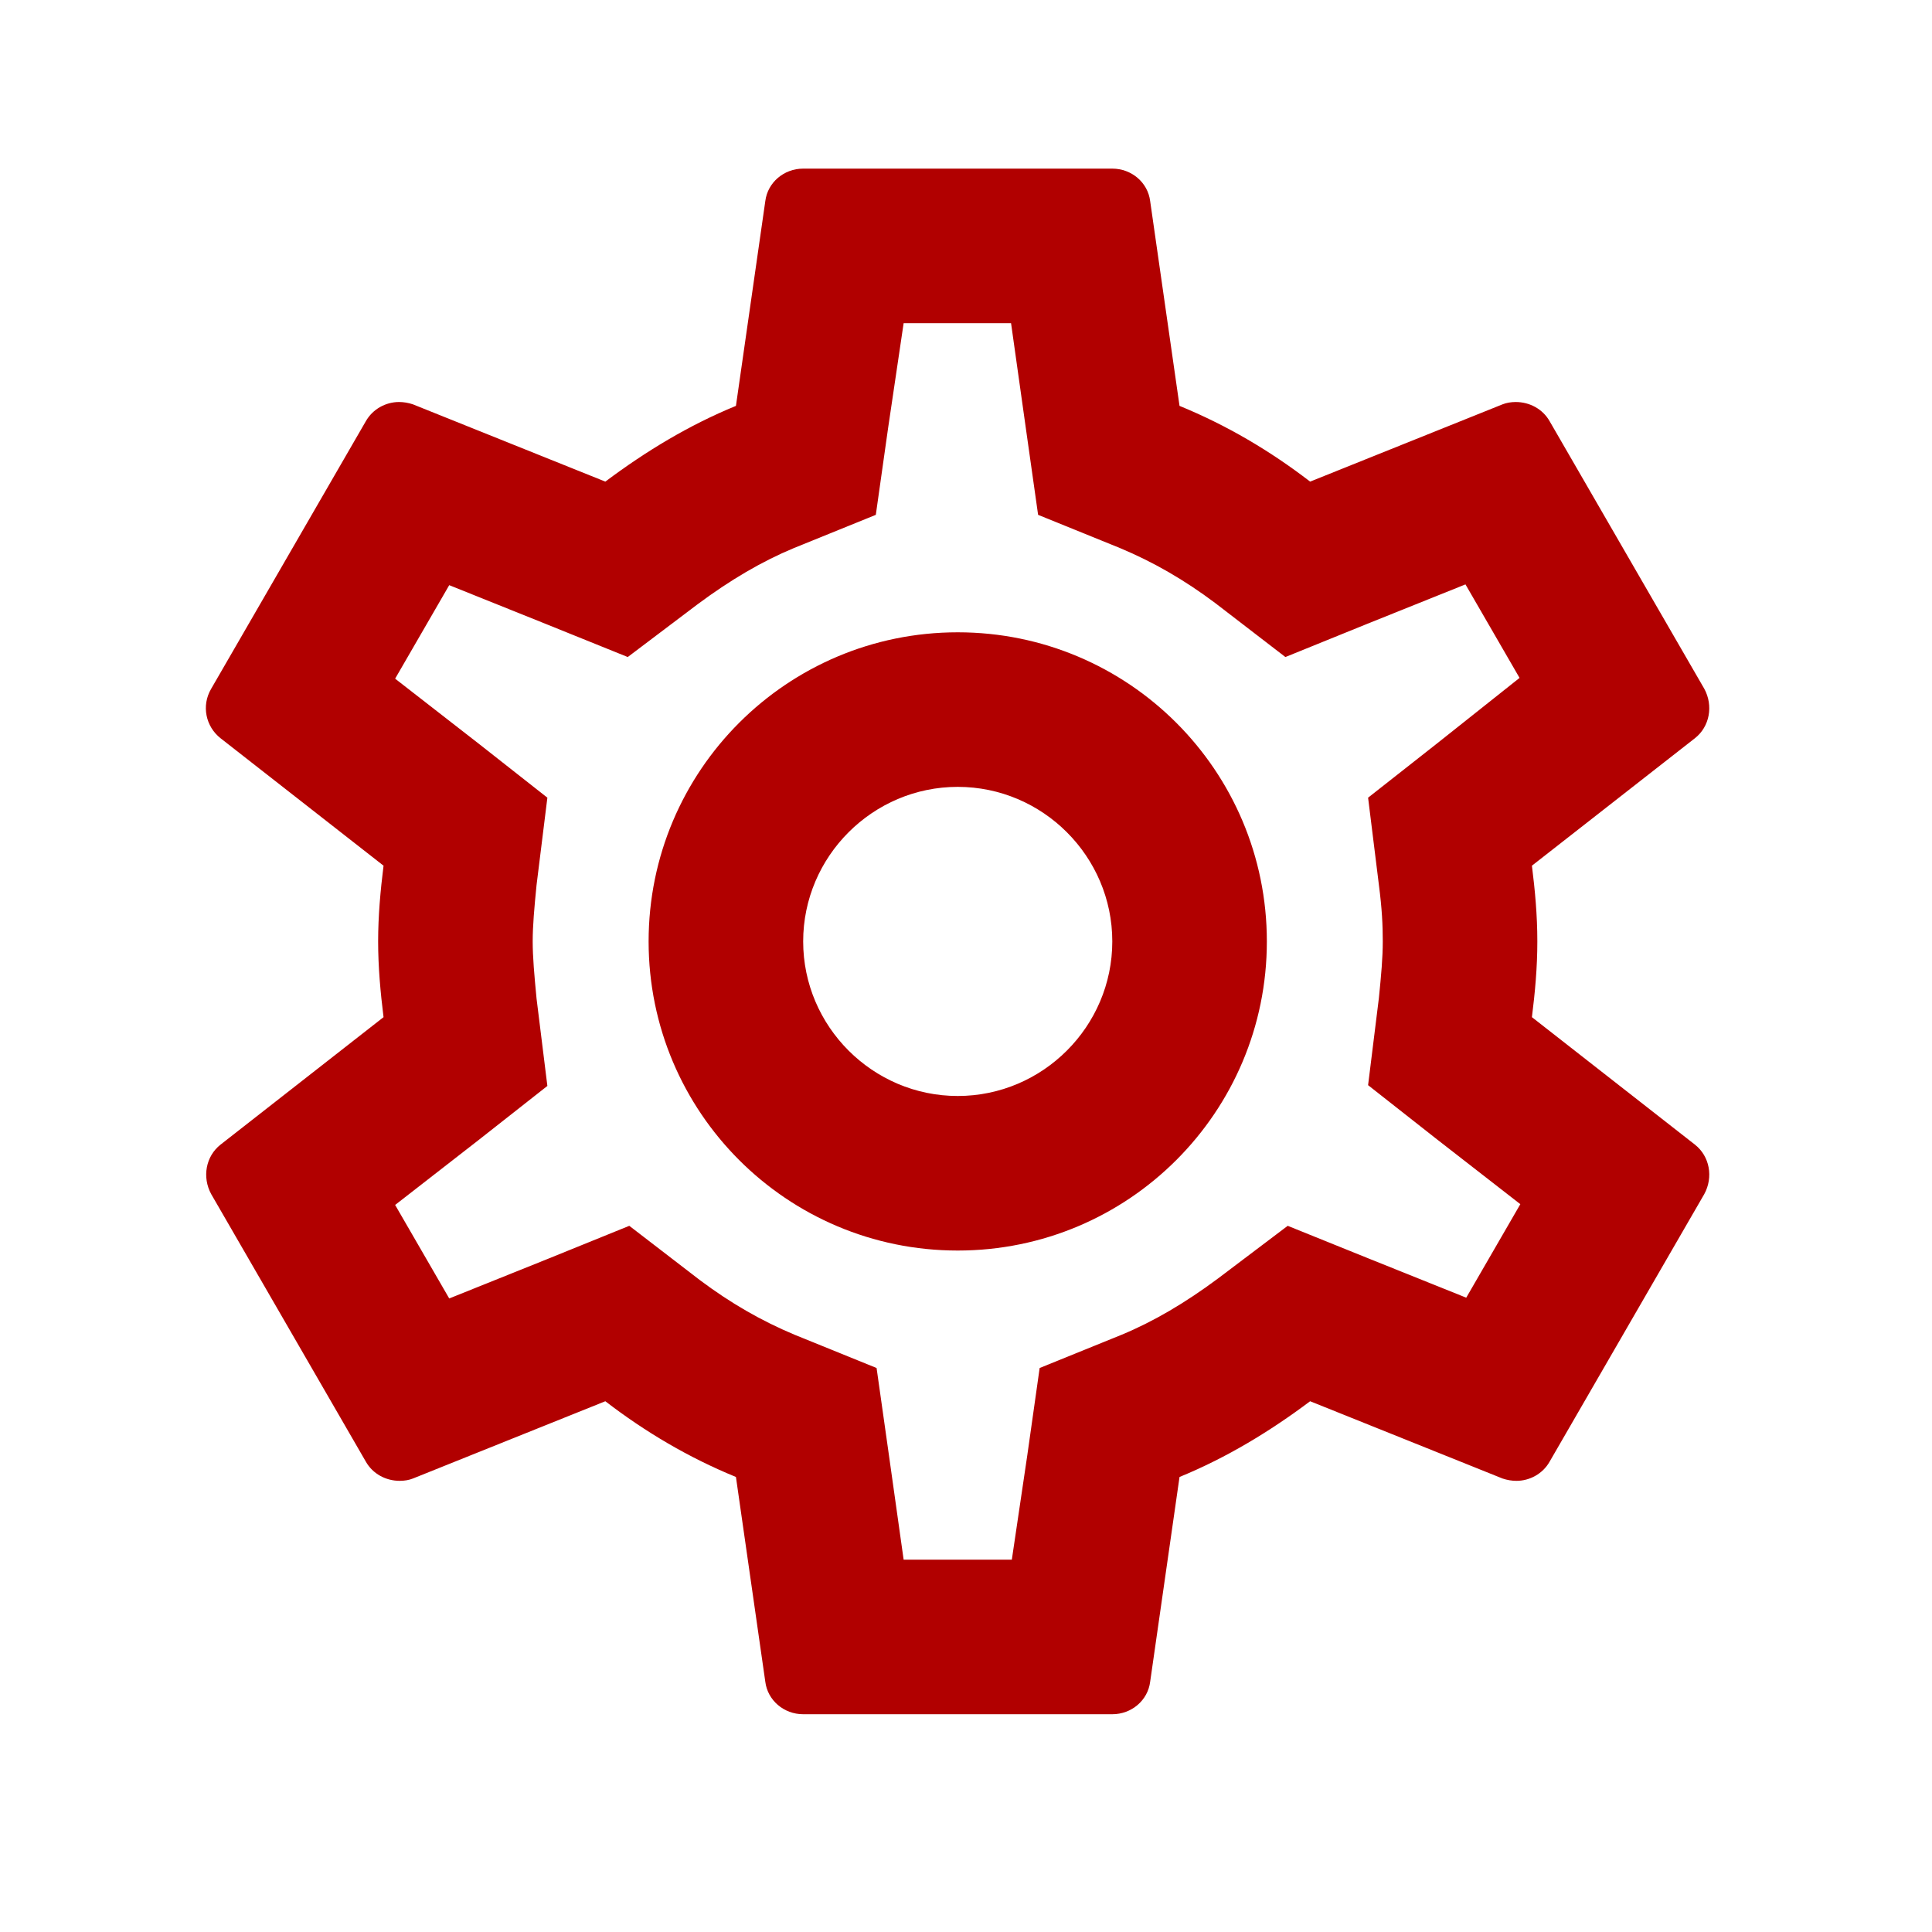 <svg width="25" height="25" viewBox="0 0 25 25" fill="none" xmlns="http://www.w3.org/2000/svg">
<g clip-path="url(#clip0_11_46306)">
<path d="M19.823 13.162C19.863 12.842 19.893 12.522 19.893 12.182C19.893 11.842 19.863 11.522 19.823 11.202L21.933 9.552C22.123 9.402 22.173 9.132 22.053 8.912L20.053 5.452C19.963 5.292 19.793 5.202 19.613 5.202C19.553 5.202 19.493 5.212 19.443 5.232L16.953 6.232C16.433 5.832 15.873 5.502 15.263 5.252L14.883 2.602C14.853 2.362 14.643 2.182 14.393 2.182H10.393C10.143 2.182 9.933 2.362 9.903 2.602L9.523 5.252C8.913 5.502 8.353 5.842 7.833 6.232L5.343 5.232C5.283 5.212 5.223 5.202 5.163 5.202C4.993 5.202 4.823 5.292 4.733 5.452L2.733 8.912C2.603 9.132 2.663 9.402 2.853 9.552L4.963 11.202C4.923 11.522 4.893 11.852 4.893 12.182C4.893 12.512 4.923 12.842 4.963 13.162L2.853 14.812C2.663 14.962 2.613 15.232 2.733 15.452L4.733 18.912C4.823 19.072 4.993 19.162 5.173 19.162C5.233 19.162 5.293 19.152 5.343 19.132L7.833 18.132C8.353 18.532 8.913 18.862 9.523 19.112L9.903 21.762C9.933 22.002 10.143 22.182 10.393 22.182H14.393C14.643 22.182 14.853 22.002 14.883 21.762L15.263 19.112C15.873 18.862 16.433 18.522 16.953 18.132L19.443 19.132C19.503 19.152 19.563 19.162 19.623 19.162C19.793 19.162 19.963 19.072 20.053 18.912L22.053 15.452C22.173 15.232 22.123 14.962 21.933 14.812L19.823 13.162ZM17.843 11.452C17.883 11.762 17.893 11.972 17.893 12.182C17.893 12.392 17.873 12.612 17.843 12.912L17.703 14.042L18.593 14.742L19.673 15.582L18.973 16.792L17.703 16.282L16.663 15.862L15.763 16.542C15.333 16.862 14.923 17.102 14.513 17.272L13.453 17.702L13.293 18.832L13.093 20.182H11.693L11.503 18.832L11.343 17.702L10.283 17.272C9.853 17.092 9.453 16.862 9.053 16.562L8.143 15.862L7.083 16.292L5.813 16.802L5.113 15.592L6.193 14.752L7.083 14.052L6.943 12.922C6.913 12.612 6.893 12.382 6.893 12.182C6.893 11.982 6.913 11.752 6.943 11.452L7.083 10.322L6.193 9.622L5.113 8.782L5.813 7.572L7.083 8.082L8.123 8.502L9.023 7.822C9.453 7.502 9.863 7.262 10.273 7.092L11.333 6.662L11.493 5.532L11.693 4.182H13.083L13.273 5.532L13.433 6.662L14.493 7.092C14.923 7.272 15.323 7.502 15.723 7.802L16.633 8.502L17.693 8.072L18.963 7.562L19.663 8.772L18.593 9.622L17.703 10.322L17.843 11.452ZM12.393 8.182C10.183 8.182 8.393 9.972 8.393 12.182C8.393 14.392 10.183 16.182 12.393 16.182C14.603 16.182 16.393 14.392 16.393 12.182C16.393 9.972 14.603 8.182 12.393 8.182ZM12.393 14.182C11.293 14.182 10.393 13.282 10.393 12.182C10.393 11.082 11.293 10.182 12.393 10.182C13.493 10.182 14.393 11.082 14.393 12.182C14.393 13.282 13.493 14.182 12.393 14.182Z" fill="#B10000"/>
</g>
<defs>
<clipPath id="clip0_11_46306">
<rect width="24" height="24" fill="white" transform="translate(0.394 0.182)"/>
</clipPath>
</defs>
</svg>
